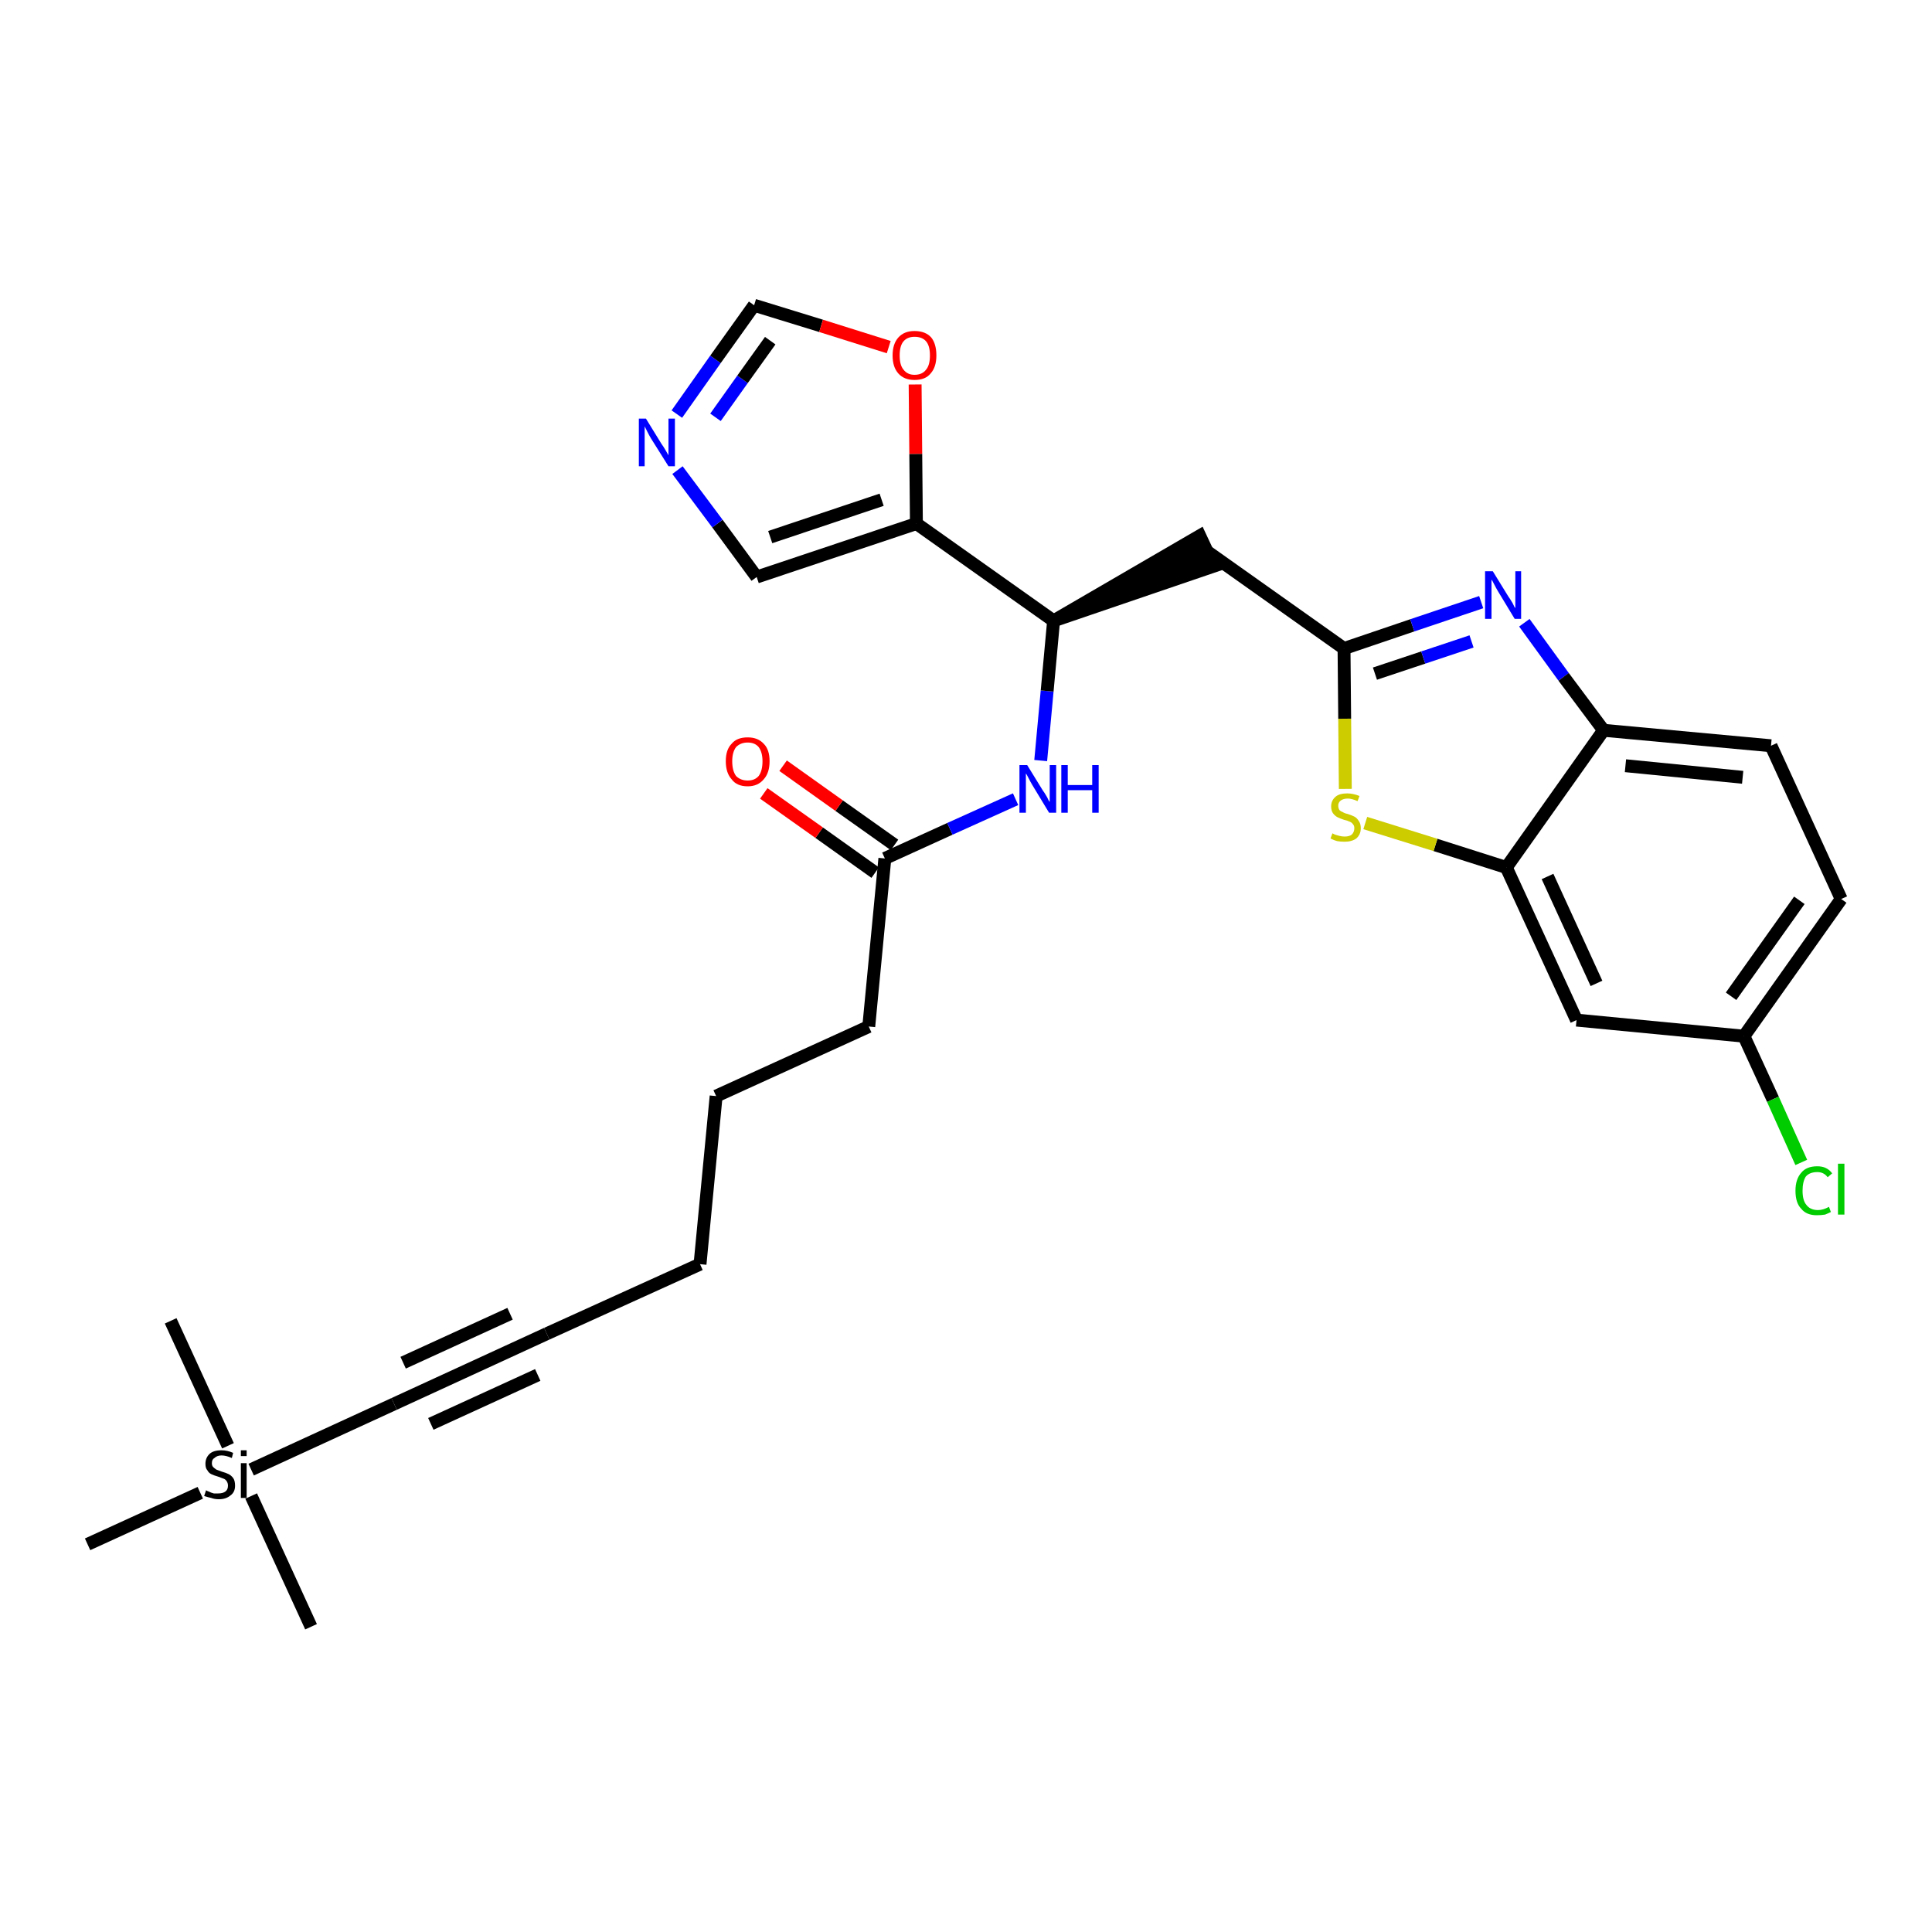 <?xml version='1.0' encoding='iso-8859-1'?>
<svg version='1.1' baseProfile='full'
              xmlns='http://www.w3.org/2000/svg'
                      xmlns:rdkit='http://www.rdkit.org/xml'
                      xmlns:xlink='http://www.w3.org/1999/xlink'
                  xml:space='preserve'
width='300px' height='300px' viewBox='0 0 300 300'>
<!-- END OF HEADER -->
<path class='bond-0 atom-0 atom-1' d='M 48.3,252.6 L 39.0,232.3' style='fill:none;fill-rule:evenodd;stroke:#000000;stroke-width:2.0px;stroke-linecap:butt;stroke-linejoin:miter;stroke-opacity:1' />
<path class='bond-1 atom-1 atom-2' d='M 35.4,224.5 L 26.5,205.1' style='fill:none;fill-rule:evenodd;stroke:#000000;stroke-width:2.0px;stroke-linecap:butt;stroke-linejoin:miter;stroke-opacity:1' />
<path class='bond-2 atom-1 atom-3' d='M 31.1,231.8 L 13.6,239.8' style='fill:none;fill-rule:evenodd;stroke:#000000;stroke-width:2.0px;stroke-linecap:butt;stroke-linejoin:miter;stroke-opacity:1' />
<path class='bond-3 atom-1 atom-4' d='M 39.0,228.2 L 61.2,218.0' style='fill:none;fill-rule:evenodd;stroke:#000000;stroke-width:2.0px;stroke-linecap:butt;stroke-linejoin:miter;stroke-opacity:1' />
<path class='bond-4 atom-4 atom-5' d='M 61.2,218.0 L 84.9,207.1' style='fill:none;fill-rule:evenodd;stroke:#000000;stroke-width:2.0px;stroke-linecap:butt;stroke-linejoin:miter;stroke-opacity:1' />
<path class='bond-4 atom-4 atom-5' d='M 66.9,221.1 L 83.5,213.5' style='fill:none;fill-rule:evenodd;stroke:#000000;stroke-width:2.0px;stroke-linecap:butt;stroke-linejoin:miter;stroke-opacity:1' />
<path class='bond-4 atom-4 atom-5' d='M 62.6,211.6 L 79.2,204.0' style='fill:none;fill-rule:evenodd;stroke:#000000;stroke-width:2.0px;stroke-linecap:butt;stroke-linejoin:miter;stroke-opacity:1' />
<path class='bond-5 atom-5 atom-6' d='M 84.9,207.1 L 108.7,196.3' style='fill:none;fill-rule:evenodd;stroke:#000000;stroke-width:2.0px;stroke-linecap:butt;stroke-linejoin:miter;stroke-opacity:1' />
<path class='bond-6 atom-6 atom-7' d='M 108.7,196.3 L 111.2,170.2' style='fill:none;fill-rule:evenodd;stroke:#000000;stroke-width:2.0px;stroke-linecap:butt;stroke-linejoin:miter;stroke-opacity:1' />
<path class='bond-7 atom-7 atom-8' d='M 111.2,170.2 L 134.9,159.4' style='fill:none;fill-rule:evenodd;stroke:#000000;stroke-width:2.0px;stroke-linecap:butt;stroke-linejoin:miter;stroke-opacity:1' />
<path class='bond-8 atom-8 atom-9' d='M 134.9,159.4 L 137.4,133.3' style='fill:none;fill-rule:evenodd;stroke:#000000;stroke-width:2.0px;stroke-linecap:butt;stroke-linejoin:miter;stroke-opacity:1' />
<path class='bond-9 atom-9 atom-10' d='M 138.9,131.2 L 130.3,125.1' style='fill:none;fill-rule:evenodd;stroke:#000000;stroke-width:2.0px;stroke-linecap:butt;stroke-linejoin:miter;stroke-opacity:1' />
<path class='bond-9 atom-9 atom-10' d='M 130.3,125.1 L 121.6,118.9' style='fill:none;fill-rule:evenodd;stroke:#FF0000;stroke-width:2.0px;stroke-linecap:butt;stroke-linejoin:miter;stroke-opacity:1' />
<path class='bond-9 atom-9 atom-10' d='M 135.9,135.5 L 127.2,129.3' style='fill:none;fill-rule:evenodd;stroke:#000000;stroke-width:2.0px;stroke-linecap:butt;stroke-linejoin:miter;stroke-opacity:1' />
<path class='bond-9 atom-9 atom-10' d='M 127.2,129.3 L 118.6,123.2' style='fill:none;fill-rule:evenodd;stroke:#FF0000;stroke-width:2.0px;stroke-linecap:butt;stroke-linejoin:miter;stroke-opacity:1' />
<path class='bond-10 atom-9 atom-11' d='M 137.4,133.3 L 147.5,128.7' style='fill:none;fill-rule:evenodd;stroke:#000000;stroke-width:2.0px;stroke-linecap:butt;stroke-linejoin:miter;stroke-opacity:1' />
<path class='bond-10 atom-9 atom-11' d='M 147.5,128.7 L 157.7,124.1' style='fill:none;fill-rule:evenodd;stroke:#0000FF;stroke-width:2.0px;stroke-linecap:butt;stroke-linejoin:miter;stroke-opacity:1' />
<path class='bond-11 atom-11 atom-12' d='M 161.6,118.1 L 162.6,107.3' style='fill:none;fill-rule:evenodd;stroke:#0000FF;stroke-width:2.0px;stroke-linecap:butt;stroke-linejoin:miter;stroke-opacity:1' />
<path class='bond-11 atom-11 atom-12' d='M 162.6,107.3 L 163.6,96.4' style='fill:none;fill-rule:evenodd;stroke:#000000;stroke-width:2.0px;stroke-linecap:butt;stroke-linejoin:miter;stroke-opacity:1' />
<path class='bond-12 atom-12 atom-13' d='M 163.6,96.4 L 188.5,87.9 L 186.3,83.2 Z' style='fill:#000000;fill-rule:evenodd;fill-opacity:1;stroke:#000000;stroke-width:2.0px;stroke-linecap:butt;stroke-linejoin:miter;stroke-opacity:1;' />
<path class='bond-23 atom-12 atom-24' d='M 163.6,96.4 L 142.3,81.3' style='fill:none;fill-rule:evenodd;stroke:#000000;stroke-width:2.0px;stroke-linecap:butt;stroke-linejoin:miter;stroke-opacity:1' />
<path class='bond-13 atom-13 atom-14' d='M 187.4,85.6 L 208.7,100.7' style='fill:none;fill-rule:evenodd;stroke:#000000;stroke-width:2.0px;stroke-linecap:butt;stroke-linejoin:miter;stroke-opacity:1' />
<path class='bond-14 atom-14 atom-15' d='M 208.7,100.7 L 219.3,97.1' style='fill:none;fill-rule:evenodd;stroke:#000000;stroke-width:2.0px;stroke-linecap:butt;stroke-linejoin:miter;stroke-opacity:1' />
<path class='bond-14 atom-14 atom-15' d='M 219.3,97.1 L 230.0,93.5' style='fill:none;fill-rule:evenodd;stroke:#0000FF;stroke-width:2.0px;stroke-linecap:butt;stroke-linejoin:miter;stroke-opacity:1' />
<path class='bond-14 atom-14 atom-15' d='M 213.5,104.6 L 221.0,102.1' style='fill:none;fill-rule:evenodd;stroke:#000000;stroke-width:2.0px;stroke-linecap:butt;stroke-linejoin:miter;stroke-opacity:1' />
<path class='bond-14 atom-14 atom-15' d='M 221.0,102.1 L 228.5,99.6' style='fill:none;fill-rule:evenodd;stroke:#0000FF;stroke-width:2.0px;stroke-linecap:butt;stroke-linejoin:miter;stroke-opacity:1' />
<path class='bond-28 atom-23 atom-14' d='M 208.9,122.5 L 208.8,111.6' style='fill:none;fill-rule:evenodd;stroke:#CCCC00;stroke-width:2.0px;stroke-linecap:butt;stroke-linejoin:miter;stroke-opacity:1' />
<path class='bond-28 atom-23 atom-14' d='M 208.8,111.6 L 208.7,100.7' style='fill:none;fill-rule:evenodd;stroke:#000000;stroke-width:2.0px;stroke-linecap:butt;stroke-linejoin:miter;stroke-opacity:1' />
<path class='bond-15 atom-15 atom-16' d='M 236.7,96.7 L 242.8,105.1' style='fill:none;fill-rule:evenodd;stroke:#0000FF;stroke-width:2.0px;stroke-linecap:butt;stroke-linejoin:miter;stroke-opacity:1' />
<path class='bond-15 atom-15 atom-16' d='M 242.8,105.1 L 249.0,113.4' style='fill:none;fill-rule:evenodd;stroke:#000000;stroke-width:2.0px;stroke-linecap:butt;stroke-linejoin:miter;stroke-opacity:1' />
<path class='bond-16 atom-16 atom-17' d='M 249.0,113.4 L 275.0,115.8' style='fill:none;fill-rule:evenodd;stroke:#000000;stroke-width:2.0px;stroke-linecap:butt;stroke-linejoin:miter;stroke-opacity:1' />
<path class='bond-16 atom-16 atom-17' d='M 252.4,118.9 L 270.6,120.7' style='fill:none;fill-rule:evenodd;stroke:#000000;stroke-width:2.0px;stroke-linecap:butt;stroke-linejoin:miter;stroke-opacity:1' />
<path class='bond-30 atom-22 atom-16' d='M 233.9,134.7 L 249.0,113.4' style='fill:none;fill-rule:evenodd;stroke:#000000;stroke-width:2.0px;stroke-linecap:butt;stroke-linejoin:miter;stroke-opacity:1' />
<path class='bond-17 atom-17 atom-18' d='M 275.0,115.8 L 285.9,139.6' style='fill:none;fill-rule:evenodd;stroke:#000000;stroke-width:2.0px;stroke-linecap:butt;stroke-linejoin:miter;stroke-opacity:1' />
<path class='bond-18 atom-18 atom-19' d='M 285.9,139.6 L 270.8,160.9' style='fill:none;fill-rule:evenodd;stroke:#000000;stroke-width:2.0px;stroke-linecap:butt;stroke-linejoin:miter;stroke-opacity:1' />
<path class='bond-18 atom-18 atom-19' d='M 279.4,139.8 L 268.8,154.7' style='fill:none;fill-rule:evenodd;stroke:#000000;stroke-width:2.0px;stroke-linecap:butt;stroke-linejoin:miter;stroke-opacity:1' />
<path class='bond-19 atom-19 atom-20' d='M 270.8,160.9 L 275.3,170.7' style='fill:none;fill-rule:evenodd;stroke:#000000;stroke-width:2.0px;stroke-linecap:butt;stroke-linejoin:miter;stroke-opacity:1' />
<path class='bond-19 atom-19 atom-20' d='M 275.3,170.7 L 279.7,180.5' style='fill:none;fill-rule:evenodd;stroke:#00CC00;stroke-width:2.0px;stroke-linecap:butt;stroke-linejoin:miter;stroke-opacity:1' />
<path class='bond-20 atom-19 atom-21' d='M 270.8,160.9 L 244.8,158.4' style='fill:none;fill-rule:evenodd;stroke:#000000;stroke-width:2.0px;stroke-linecap:butt;stroke-linejoin:miter;stroke-opacity:1' />
<path class='bond-21 atom-21 atom-22' d='M 244.8,158.4 L 233.9,134.7' style='fill:none;fill-rule:evenodd;stroke:#000000;stroke-width:2.0px;stroke-linecap:butt;stroke-linejoin:miter;stroke-opacity:1' />
<path class='bond-21 atom-21 atom-22' d='M 247.9,152.7 L 240.3,136.1' style='fill:none;fill-rule:evenodd;stroke:#000000;stroke-width:2.0px;stroke-linecap:butt;stroke-linejoin:miter;stroke-opacity:1' />
<path class='bond-22 atom-22 atom-23' d='M 233.9,134.7 L 222.9,131.2' style='fill:none;fill-rule:evenodd;stroke:#000000;stroke-width:2.0px;stroke-linecap:butt;stroke-linejoin:miter;stroke-opacity:1' />
<path class='bond-22 atom-22 atom-23' d='M 222.9,131.2 L 212.0,127.8' style='fill:none;fill-rule:evenodd;stroke:#CCCC00;stroke-width:2.0px;stroke-linecap:butt;stroke-linejoin:miter;stroke-opacity:1' />
<path class='bond-24 atom-24 atom-25' d='M 142.3,81.3 L 117.5,89.6' style='fill:none;fill-rule:evenodd;stroke:#000000;stroke-width:2.0px;stroke-linecap:butt;stroke-linejoin:miter;stroke-opacity:1' />
<path class='bond-24 atom-24 atom-25' d='M 136.9,77.6 L 119.6,83.4' style='fill:none;fill-rule:evenodd;stroke:#000000;stroke-width:2.0px;stroke-linecap:butt;stroke-linejoin:miter;stroke-opacity:1' />
<path class='bond-29 atom-28 atom-24' d='M 142.1,59.7 L 142.2,70.5' style='fill:none;fill-rule:evenodd;stroke:#FF0000;stroke-width:2.0px;stroke-linecap:butt;stroke-linejoin:miter;stroke-opacity:1' />
<path class='bond-29 atom-28 atom-24' d='M 142.2,70.5 L 142.3,81.3' style='fill:none;fill-rule:evenodd;stroke:#000000;stroke-width:2.0px;stroke-linecap:butt;stroke-linejoin:miter;stroke-opacity:1' />
<path class='bond-25 atom-25 atom-26' d='M 117.5,89.6 L 111.4,81.3' style='fill:none;fill-rule:evenodd;stroke:#000000;stroke-width:2.0px;stroke-linecap:butt;stroke-linejoin:miter;stroke-opacity:1' />
<path class='bond-25 atom-25 atom-26' d='M 111.4,81.3 L 105.2,73.0' style='fill:none;fill-rule:evenodd;stroke:#0000FF;stroke-width:2.0px;stroke-linecap:butt;stroke-linejoin:miter;stroke-opacity:1' />
<path class='bond-26 atom-26 atom-27' d='M 105.1,64.3 L 111.1,55.8' style='fill:none;fill-rule:evenodd;stroke:#0000FF;stroke-width:2.0px;stroke-linecap:butt;stroke-linejoin:miter;stroke-opacity:1' />
<path class='bond-26 atom-26 atom-27' d='M 111.1,55.8 L 117.1,47.4' style='fill:none;fill-rule:evenodd;stroke:#000000;stroke-width:2.0px;stroke-linecap:butt;stroke-linejoin:miter;stroke-opacity:1' />
<path class='bond-26 atom-26 atom-27' d='M 111.1,64.8 L 115.3,58.9' style='fill:none;fill-rule:evenodd;stroke:#0000FF;stroke-width:2.0px;stroke-linecap:butt;stroke-linejoin:miter;stroke-opacity:1' />
<path class='bond-26 atom-26 atom-27' d='M 115.3,58.9 L 119.6,52.9' style='fill:none;fill-rule:evenodd;stroke:#000000;stroke-width:2.0px;stroke-linecap:butt;stroke-linejoin:miter;stroke-opacity:1' />
<path class='bond-27 atom-27 atom-28' d='M 117.1,47.4 L 127.5,50.6' style='fill:none;fill-rule:evenodd;stroke:#000000;stroke-width:2.0px;stroke-linecap:butt;stroke-linejoin:miter;stroke-opacity:1' />
<path class='bond-27 atom-27 atom-28' d='M 127.5,50.6 L 138.0,53.9' style='fill:none;fill-rule:evenodd;stroke:#FF0000;stroke-width:2.0px;stroke-linecap:butt;stroke-linejoin:miter;stroke-opacity:1' />
<path  class='atom-1' d='M 32.0 231.4
Q 32.1 231.5, 32.4 231.6
Q 32.8 231.8, 33.2 231.9
Q 33.5 231.9, 33.9 231.9
Q 34.6 231.9, 35.0 231.6
Q 35.4 231.3, 35.4 230.7
Q 35.4 230.3, 35.2 230.0
Q 35.0 229.7, 34.7 229.6
Q 34.4 229.5, 33.9 229.3
Q 33.2 229.1, 32.8 228.9
Q 32.4 228.7, 32.2 228.3
Q 31.9 228.0, 31.9 227.3
Q 31.9 226.4, 32.5 225.8
Q 33.1 225.2, 34.4 225.2
Q 35.3 225.2, 36.2 225.6
L 36.0 226.4
Q 35.1 226.0, 34.4 226.0
Q 33.7 226.0, 33.3 226.4
Q 32.9 226.6, 32.9 227.2
Q 32.9 227.6, 33.1 227.8
Q 33.3 228.0, 33.6 228.2
Q 33.9 228.3, 34.4 228.5
Q 35.1 228.7, 35.5 228.9
Q 35.9 229.1, 36.2 229.5
Q 36.5 229.9, 36.5 230.7
Q 36.5 231.7, 35.8 232.2
Q 35.1 232.8, 34.0 232.8
Q 33.3 232.8, 32.8 232.6
Q 32.3 232.5, 31.7 232.3
L 32.0 231.4
' fill='#000000'/>
<path  class='atom-1' d='M 37.4 225.2
L 38.3 225.2
L 38.3 226.1
L 37.4 226.1
L 37.4 225.2
M 37.4 227.2
L 38.3 227.2
L 38.3 232.6
L 37.4 232.6
L 37.4 227.2
' fill='#000000'/>
<path  class='atom-10' d='M 112.7 118.2
Q 112.7 116.4, 113.6 115.5
Q 114.4 114.5, 116.1 114.5
Q 117.7 114.5, 118.6 115.5
Q 119.5 116.4, 119.5 118.2
Q 119.5 120.0, 118.6 121.0
Q 117.7 122.1, 116.1 122.1
Q 114.4 122.1, 113.6 121.0
Q 112.7 120.0, 112.7 118.2
M 116.1 121.2
Q 117.2 121.2, 117.8 120.5
Q 118.4 119.7, 118.4 118.2
Q 118.4 116.8, 117.8 116.0
Q 117.2 115.3, 116.1 115.3
Q 115.0 115.3, 114.3 116.0
Q 113.7 116.8, 113.7 118.2
Q 113.7 119.7, 114.3 120.5
Q 115.0 121.2, 116.1 121.2
' fill='#FF0000'/>
<path  class='atom-11' d='M 159.5 118.8
L 161.9 122.7
Q 162.2 123.1, 162.6 123.8
Q 162.9 124.5, 163.0 124.5
L 163.0 118.8
L 164.0 118.8
L 164.0 126.2
L 162.9 126.2
L 160.3 121.9
Q 160.0 121.4, 159.7 120.8
Q 159.4 120.2, 159.3 120.1
L 159.3 126.2
L 158.3 126.2
L 158.3 118.8
L 159.5 118.8
' fill='#0000FF'/>
<path  class='atom-11' d='M 164.8 118.8
L 165.8 118.8
L 165.8 121.9
L 169.6 121.9
L 169.6 118.8
L 170.6 118.8
L 170.6 126.2
L 169.6 126.2
L 169.6 122.7
L 165.8 122.7
L 165.8 126.2
L 164.8 126.2
L 164.8 118.8
' fill='#0000FF'/>
<path  class='atom-15' d='M 231.8 88.7
L 234.2 92.6
Q 234.5 93.0, 234.9 93.7
Q 235.2 94.4, 235.3 94.4
L 235.3 88.7
L 236.2 88.7
L 236.2 96.1
L 235.2 96.1
L 232.6 91.8
Q 232.3 91.3, 232.0 90.7
Q 231.7 90.1, 231.6 90.0
L 231.6 96.1
L 230.6 96.1
L 230.6 88.7
L 231.8 88.7
' fill='#0000FF'/>
<path  class='atom-20' d='M 278.8 184.9
Q 278.8 183.1, 279.7 182.1
Q 280.5 181.1, 282.2 181.1
Q 283.7 181.1, 284.5 182.2
L 283.8 182.8
Q 283.2 182.0, 282.2 182.0
Q 281.0 182.0, 280.4 182.7
Q 279.9 183.5, 279.9 184.9
Q 279.9 186.4, 280.5 187.1
Q 281.1 187.9, 282.3 187.9
Q 283.1 187.9, 284.0 187.4
L 284.3 188.2
Q 283.9 188.4, 283.4 188.6
Q 282.8 188.7, 282.1 188.7
Q 280.5 188.7, 279.7 187.7
Q 278.8 186.8, 278.8 184.9
' fill='#00CC00'/>
<path  class='atom-20' d='M 285.4 180.7
L 286.4 180.7
L 286.4 188.6
L 285.4 188.6
L 285.4 180.7
' fill='#00CC00'/>
<path  class='atom-23' d='M 206.9 129.4
Q 206.9 129.4, 207.3 129.6
Q 207.6 129.7, 208.0 129.8
Q 208.4 129.9, 208.8 129.9
Q 209.5 129.9, 209.9 129.6
Q 210.3 129.2, 210.3 128.6
Q 210.3 128.2, 210.1 128.0
Q 209.9 127.7, 209.6 127.6
Q 209.2 127.4, 208.7 127.3
Q 208.1 127.1, 207.7 126.9
Q 207.3 126.7, 207.0 126.3
Q 206.7 125.9, 206.7 125.2
Q 206.7 124.3, 207.4 123.7
Q 208.0 123.2, 209.2 123.2
Q 210.1 123.2, 211.1 123.6
L 210.8 124.4
Q 209.9 124.0, 209.3 124.0
Q 208.6 124.0, 208.2 124.3
Q 207.8 124.6, 207.8 125.1
Q 207.8 125.5, 208.0 125.8
Q 208.2 126.0, 208.5 126.1
Q 208.8 126.3, 209.3 126.4
Q 209.9 126.6, 210.3 126.8
Q 210.7 127.0, 211.0 127.5
Q 211.3 127.9, 211.3 128.6
Q 211.3 129.6, 210.6 130.2
Q 209.9 130.7, 208.8 130.7
Q 208.1 130.7, 207.6 130.6
Q 207.2 130.5, 206.6 130.2
L 206.9 129.4
' fill='#CCCC00'/>
<path  class='atom-26' d='M 100.3 65.0
L 102.7 68.9
Q 103.0 69.3, 103.4 70.0
Q 103.8 70.7, 103.8 70.7
L 103.8 65.0
L 104.8 65.0
L 104.8 72.4
L 103.8 72.4
L 101.1 68.1
Q 100.8 67.6, 100.5 67.0
Q 100.2 66.4, 100.1 66.2
L 100.1 72.4
L 99.2 72.4
L 99.2 65.0
L 100.3 65.0
' fill='#0000FF'/>
<path  class='atom-28' d='M 138.6 55.2
Q 138.6 53.4, 139.5 52.4
Q 140.4 51.4, 142.0 51.4
Q 143.7 51.4, 144.6 52.4
Q 145.4 53.4, 145.4 55.2
Q 145.4 57.0, 144.5 58.0
Q 143.7 59.0, 142.0 59.0
Q 140.4 59.0, 139.5 58.0
Q 138.6 57.0, 138.6 55.2
M 142.0 58.2
Q 143.2 58.2, 143.8 57.4
Q 144.4 56.7, 144.4 55.2
Q 144.4 53.7, 143.8 53.0
Q 143.2 52.3, 142.0 52.3
Q 140.9 52.3, 140.3 53.0
Q 139.7 53.7, 139.7 55.2
Q 139.7 56.7, 140.3 57.4
Q 140.9 58.2, 142.0 58.2
' fill='#FF0000'/>
</svg>
